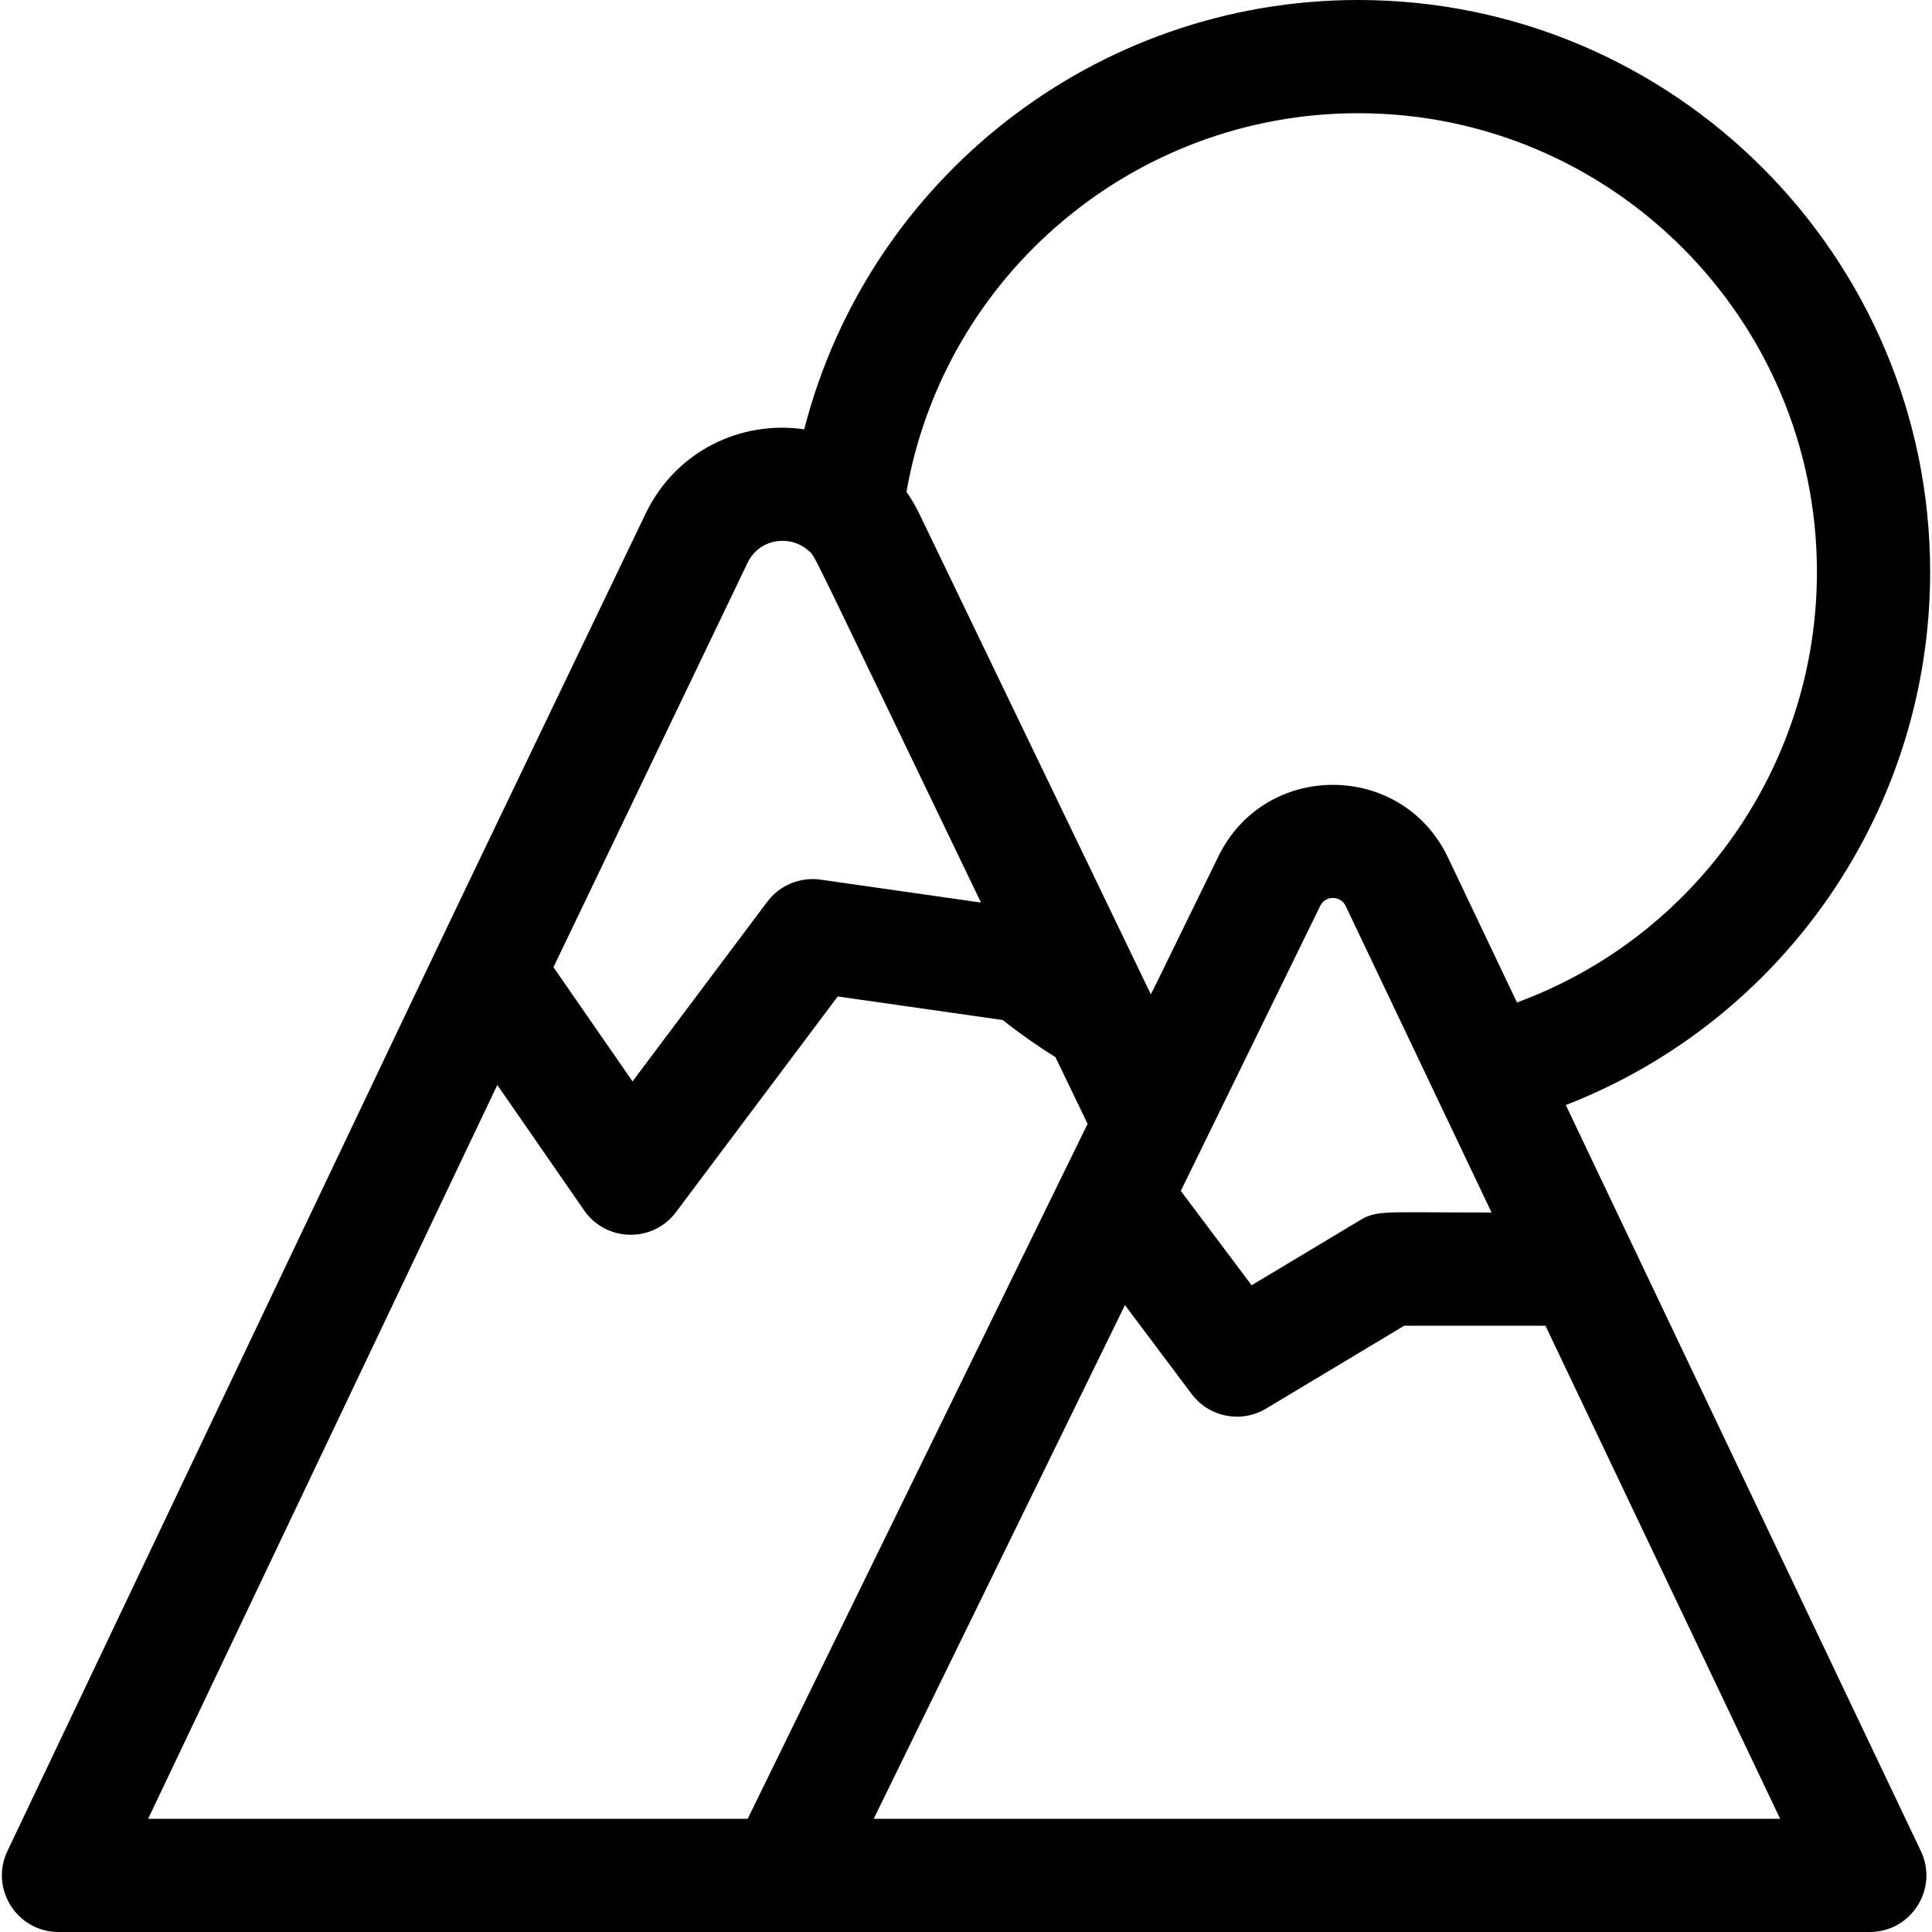 <svg id="Capa_1" enable-background="new 0 0 512 512" height="512" viewBox="0 0 512 512" width="512" xmlns="http://www.w3.org/2000/svg"><g><path d="m414.952 292.849c57.635-22.394 96.556-78.19 96.556-141.278-.001-83.577-67.995-151.571-151.571-151.571-69.893 0-129.885 47.713-146.804 113.769-17.03-2.452-34.151 5.906-42.068 22.41-70.058 145.954-31.678 65.564-169.103 354.376-4.729 9.941 2.531 21.445 13.545 21.445h480c11.009 0 18.278-11.5 13.544-21.446zm-55.015-262.849c67.034 0 121.57 54.536 121.57 121.57 0 51.353-32.145 96.678-79.494 114.094l-18.355-38.564c-12.27-25.465-48.553-25.478-60.833-.016-19.807 40.497-17.772 36.562-17.95 36.192-.047-.1 1.907 3.957-61.256-127.142-.981-2.043-2.121-3.971-3.393-5.789 10.111-57.639 60.48-100.345 119.711-100.345zm35.346 291.33c-29.233 0-30.31-.691-35.023 2.138l-28.572 17.141-18.762-25.006c41.704-85.266 36.342-74.297 36.915-75.477 1.427-2.974 5.46-2.764 6.759-.069zm-197.171-172.173c3.195-6.659 11.541-7.44 16.143-3.217 2.015 1.845-1.785-5.34 45.716 93.25l-42.509-6.073c-5.422-.77-10.836 1.468-14.121 5.85l-35.713 47.618-20.955-30.264zm.034 332.843h-158.89l92.535-194.472 23.018 33.244c5.816 8.401 18.187 8.654 24.332.461l42.87-57.161 43.727 6.246c4.458 3.54 9.139 6.83 13.975 9.849l8.51 17.663zm33.396 0 66.584-136.137 17.683 23.569c4.635 6.179 13.156 7.795 19.715 3.86l36.607-21.962h37.43l62.194 130.67z"/></g></svg>